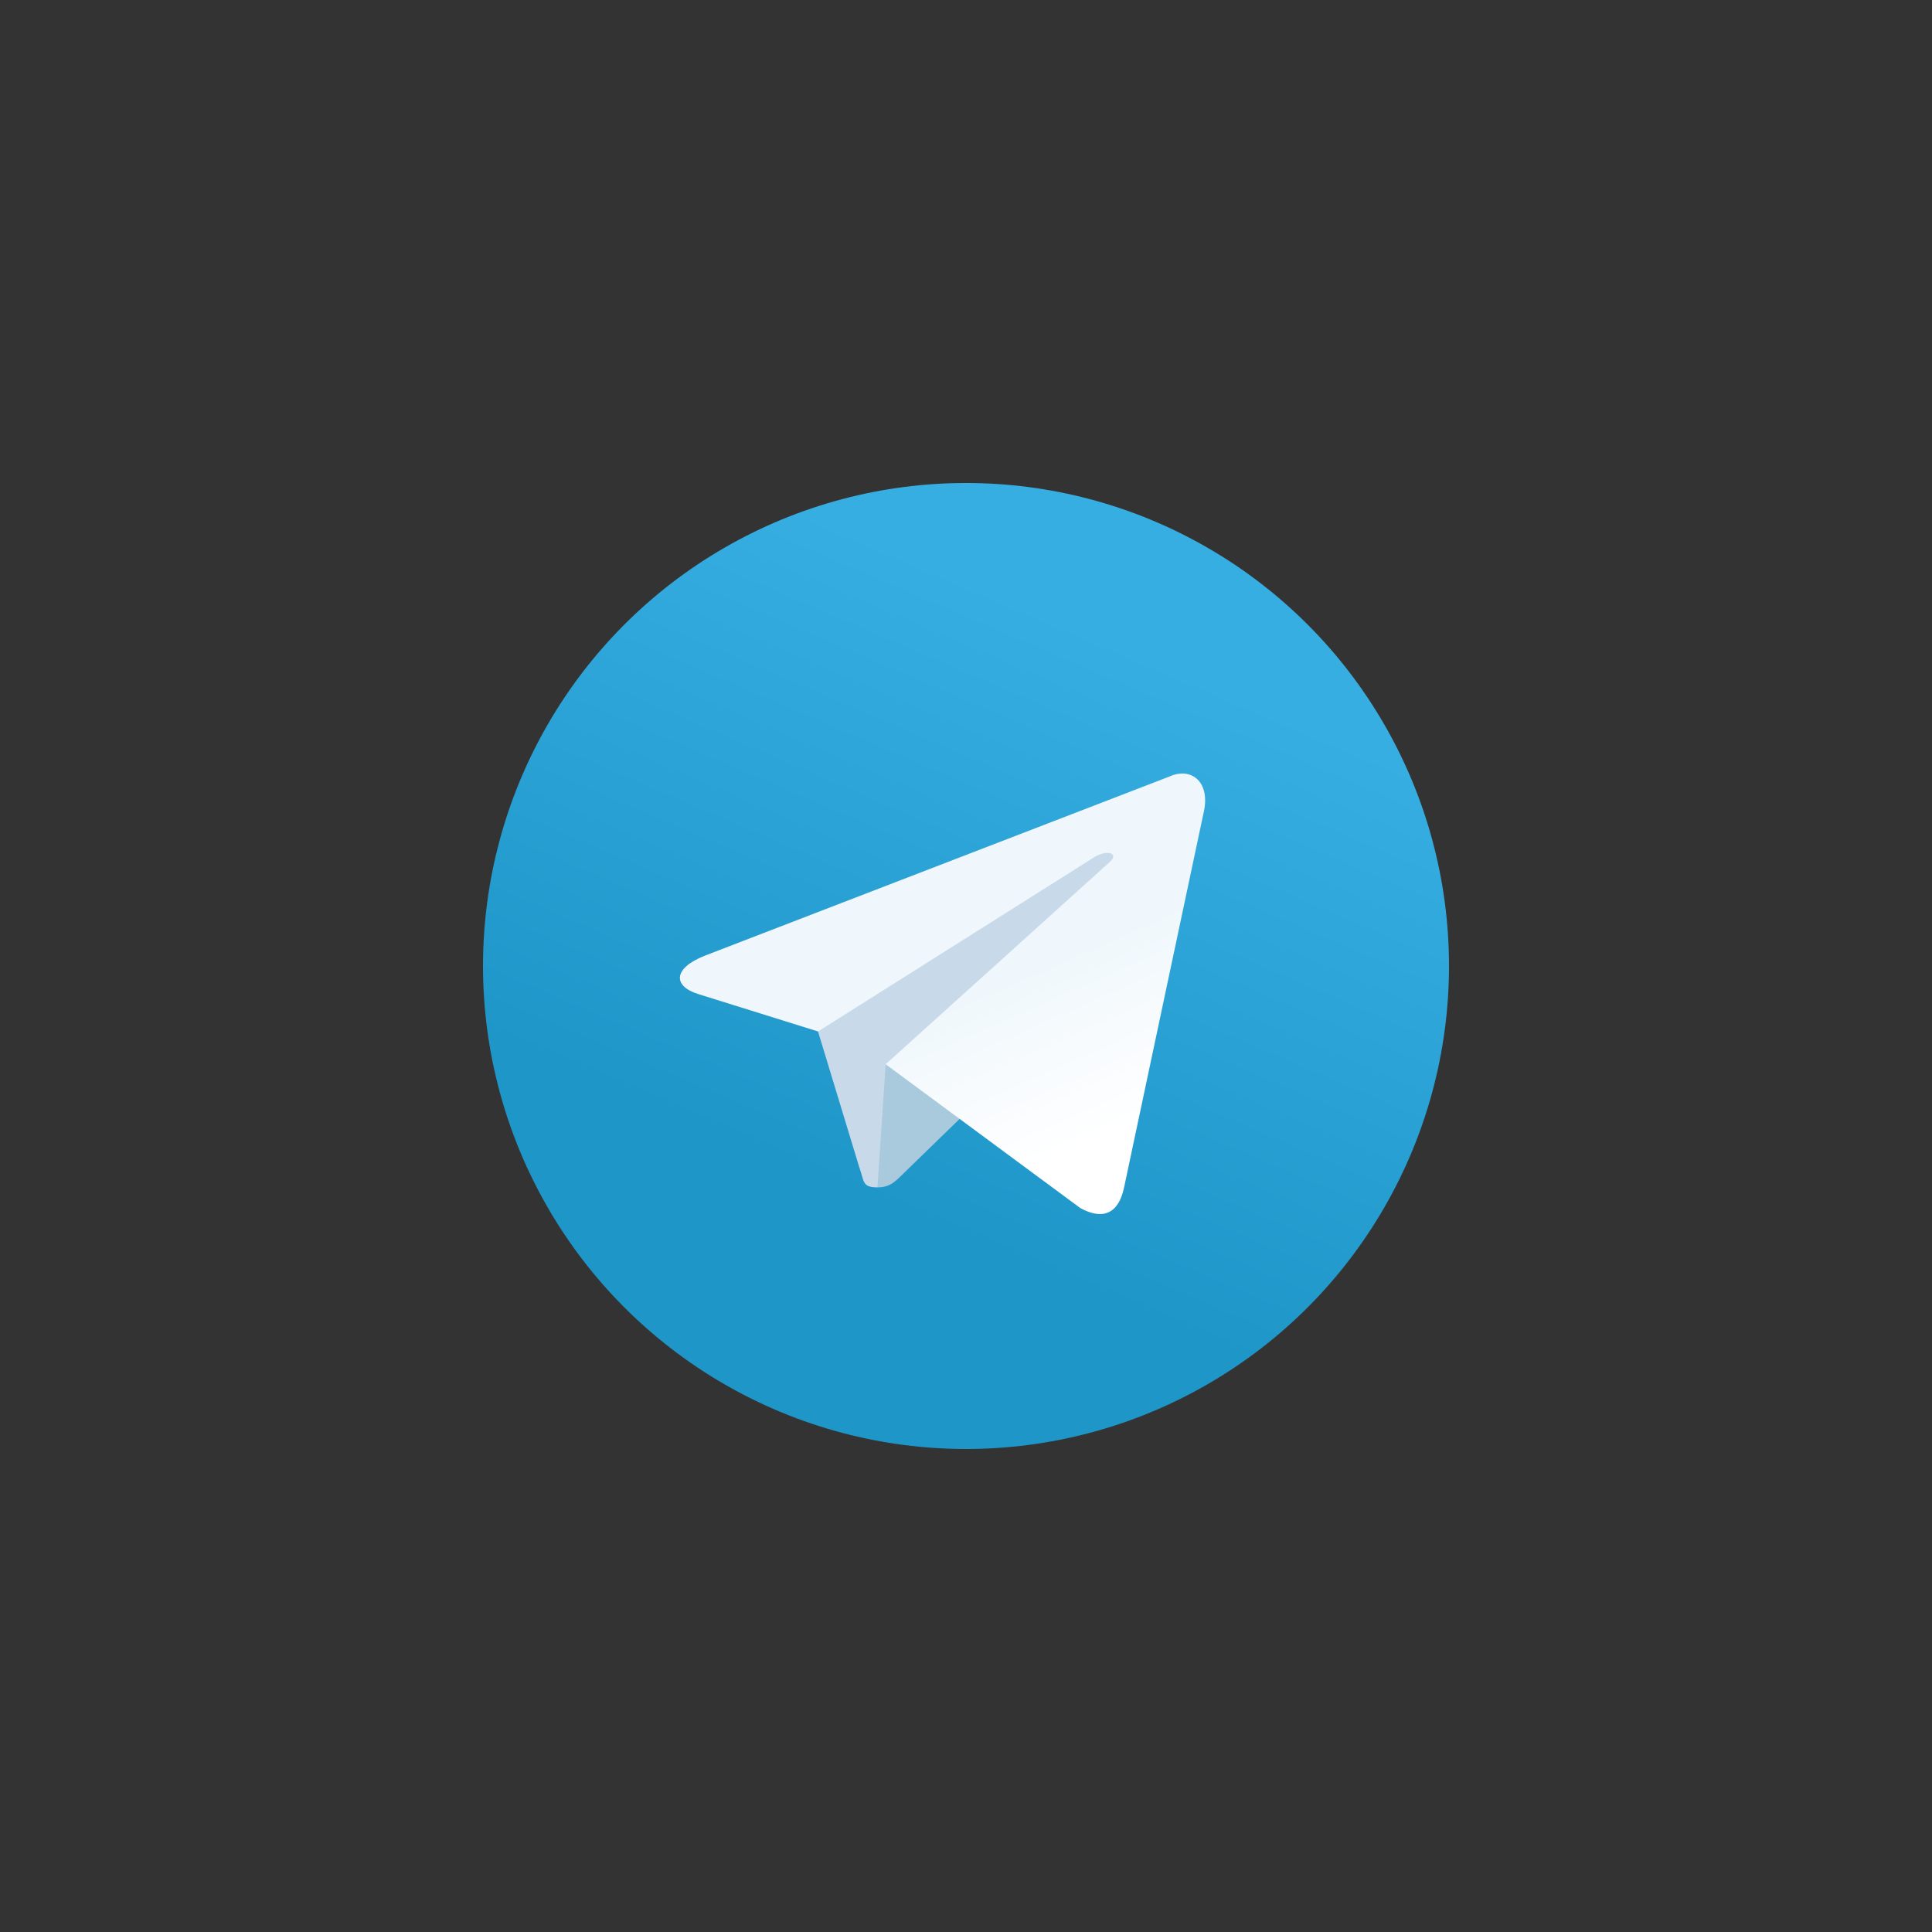 <?xml version="1.0" encoding="UTF-8" standalone="no"?>
<svg
   xmlns:dc="http://purl.org/dc/elements/1.1/"
   xmlns:cc="http://creativecommons.org/ns#"
   xmlns:rdf="http://www.w3.org/1999/02/22-rdf-syntax-ns#"
   xmlns:svg="http://www.w3.org/2000/svg"
   xmlns="http://www.w3.org/2000/svg"
   xmlns:sodipodi="http://sodipodi.sourceforge.net/DTD/sodipodi-0.dtd"
   xmlns:inkscape="http://www.inkscape.org/namespaces/inkscape"
   viewBox="0 0 480 480"
   version="1.1"
   id="svg22"
   sodipodi:docname="tg.svg"
   width="480"
   height="480"
   inkscape:version="0.92.4 (unknown)">
  <rect x="0" y="0" width="480" height="480" fill="#333333" stroke="none"/>
  <sodipodi:namedview
     pagecolor="#ffffff"
     bordercolor="#666666"
     borderopacity="1"
     objecttolerance="10"
     gridtolerance="10"
     guidetolerance="10"
     inkscape:pageopacity="0"
     inkscape:pageshadow="2"
     inkscape:window-width="1366"
     inkscape:window-height="744"
     id="namedview24"
     showgrid="false"
     inkscape:zoom="0.98333333"
     inkscape:cx="120"
     inkscape:cy="120"
     inkscape:window-x="0"
     inkscape:window-y="0"
     inkscape:window-maximized="1"
     inkscape:current-layer="svg22" />
  <defs
     id="defs12">
    <linearGradient
       id="a"
       x1="160.08"
       x2="100.08"
       y1="40.08"
       y2="180"
       gradientUnits="userSpaceOnUse"
       gradientTransform="translate(0,240)">
      <stop
         offset="0"
         stop-color="#37aee2"
         id="stop2" />
      <stop
         offset="1"
         stop-color="#1e96c8"
         id="stop4" />
    </linearGradient>
    <linearGradient
       id="b"
       x1="123.677"
       x2="146.503"
       y1="131.039"
       y2="174.66"
       gradientTransform="matrix(1.092,0,0,0.916,0,240)"
       gradientUnits="userSpaceOnUse">
      <stop
         offset="0"
         stop-color="#eff7fc"
         id="stop7" />
      <stop
         offset="1"
         stop-color="#fff"
         id="stop9" />
    </linearGradient>
  </defs>
  <g
     id="g837"
     transform="translate(120,-120)">
    <circle
       style="fill:url(#a)"
       id="circle14"
       r="120"
       cy="360"
       cx="120" />
    <path
       style="fill:#c8daea"
       inkscape:connector-curvature="0"
       id="path16"
       d="m 98,415 c -3.888,0 -3.227,-1.468 -4.568,-5.17 L 82,372.207 170,320" />
    <path
       style="fill:#a9c9dd"
       inkscape:connector-curvature="0"
       id="path18"
       d="m 98,415 c 3,0 4.325,-1.372 6,-3 l 16,-15.558 -19.958,-12.035" />
    <path
       style="fill:url(#b)"
       inkscape:connector-curvature="0"
       id="path20"
       d="m 100.04,384.41 48.36,35.729 c 5.519,3.045 9.501,1.468 10.876,-5.123 l 19.685,-92.763 c 2.015,-8.08 -3.08,-11.746 -8.36,-9.349 l -115.59,44.571 c -7.89,3.165 -7.843,7.567 -1.438,9.528 l 29.663,9.259 68.673,-43.325 c 3.242,-1.966 6.218,-0.91 3.776,1.258" />
  </g>
</svg>
